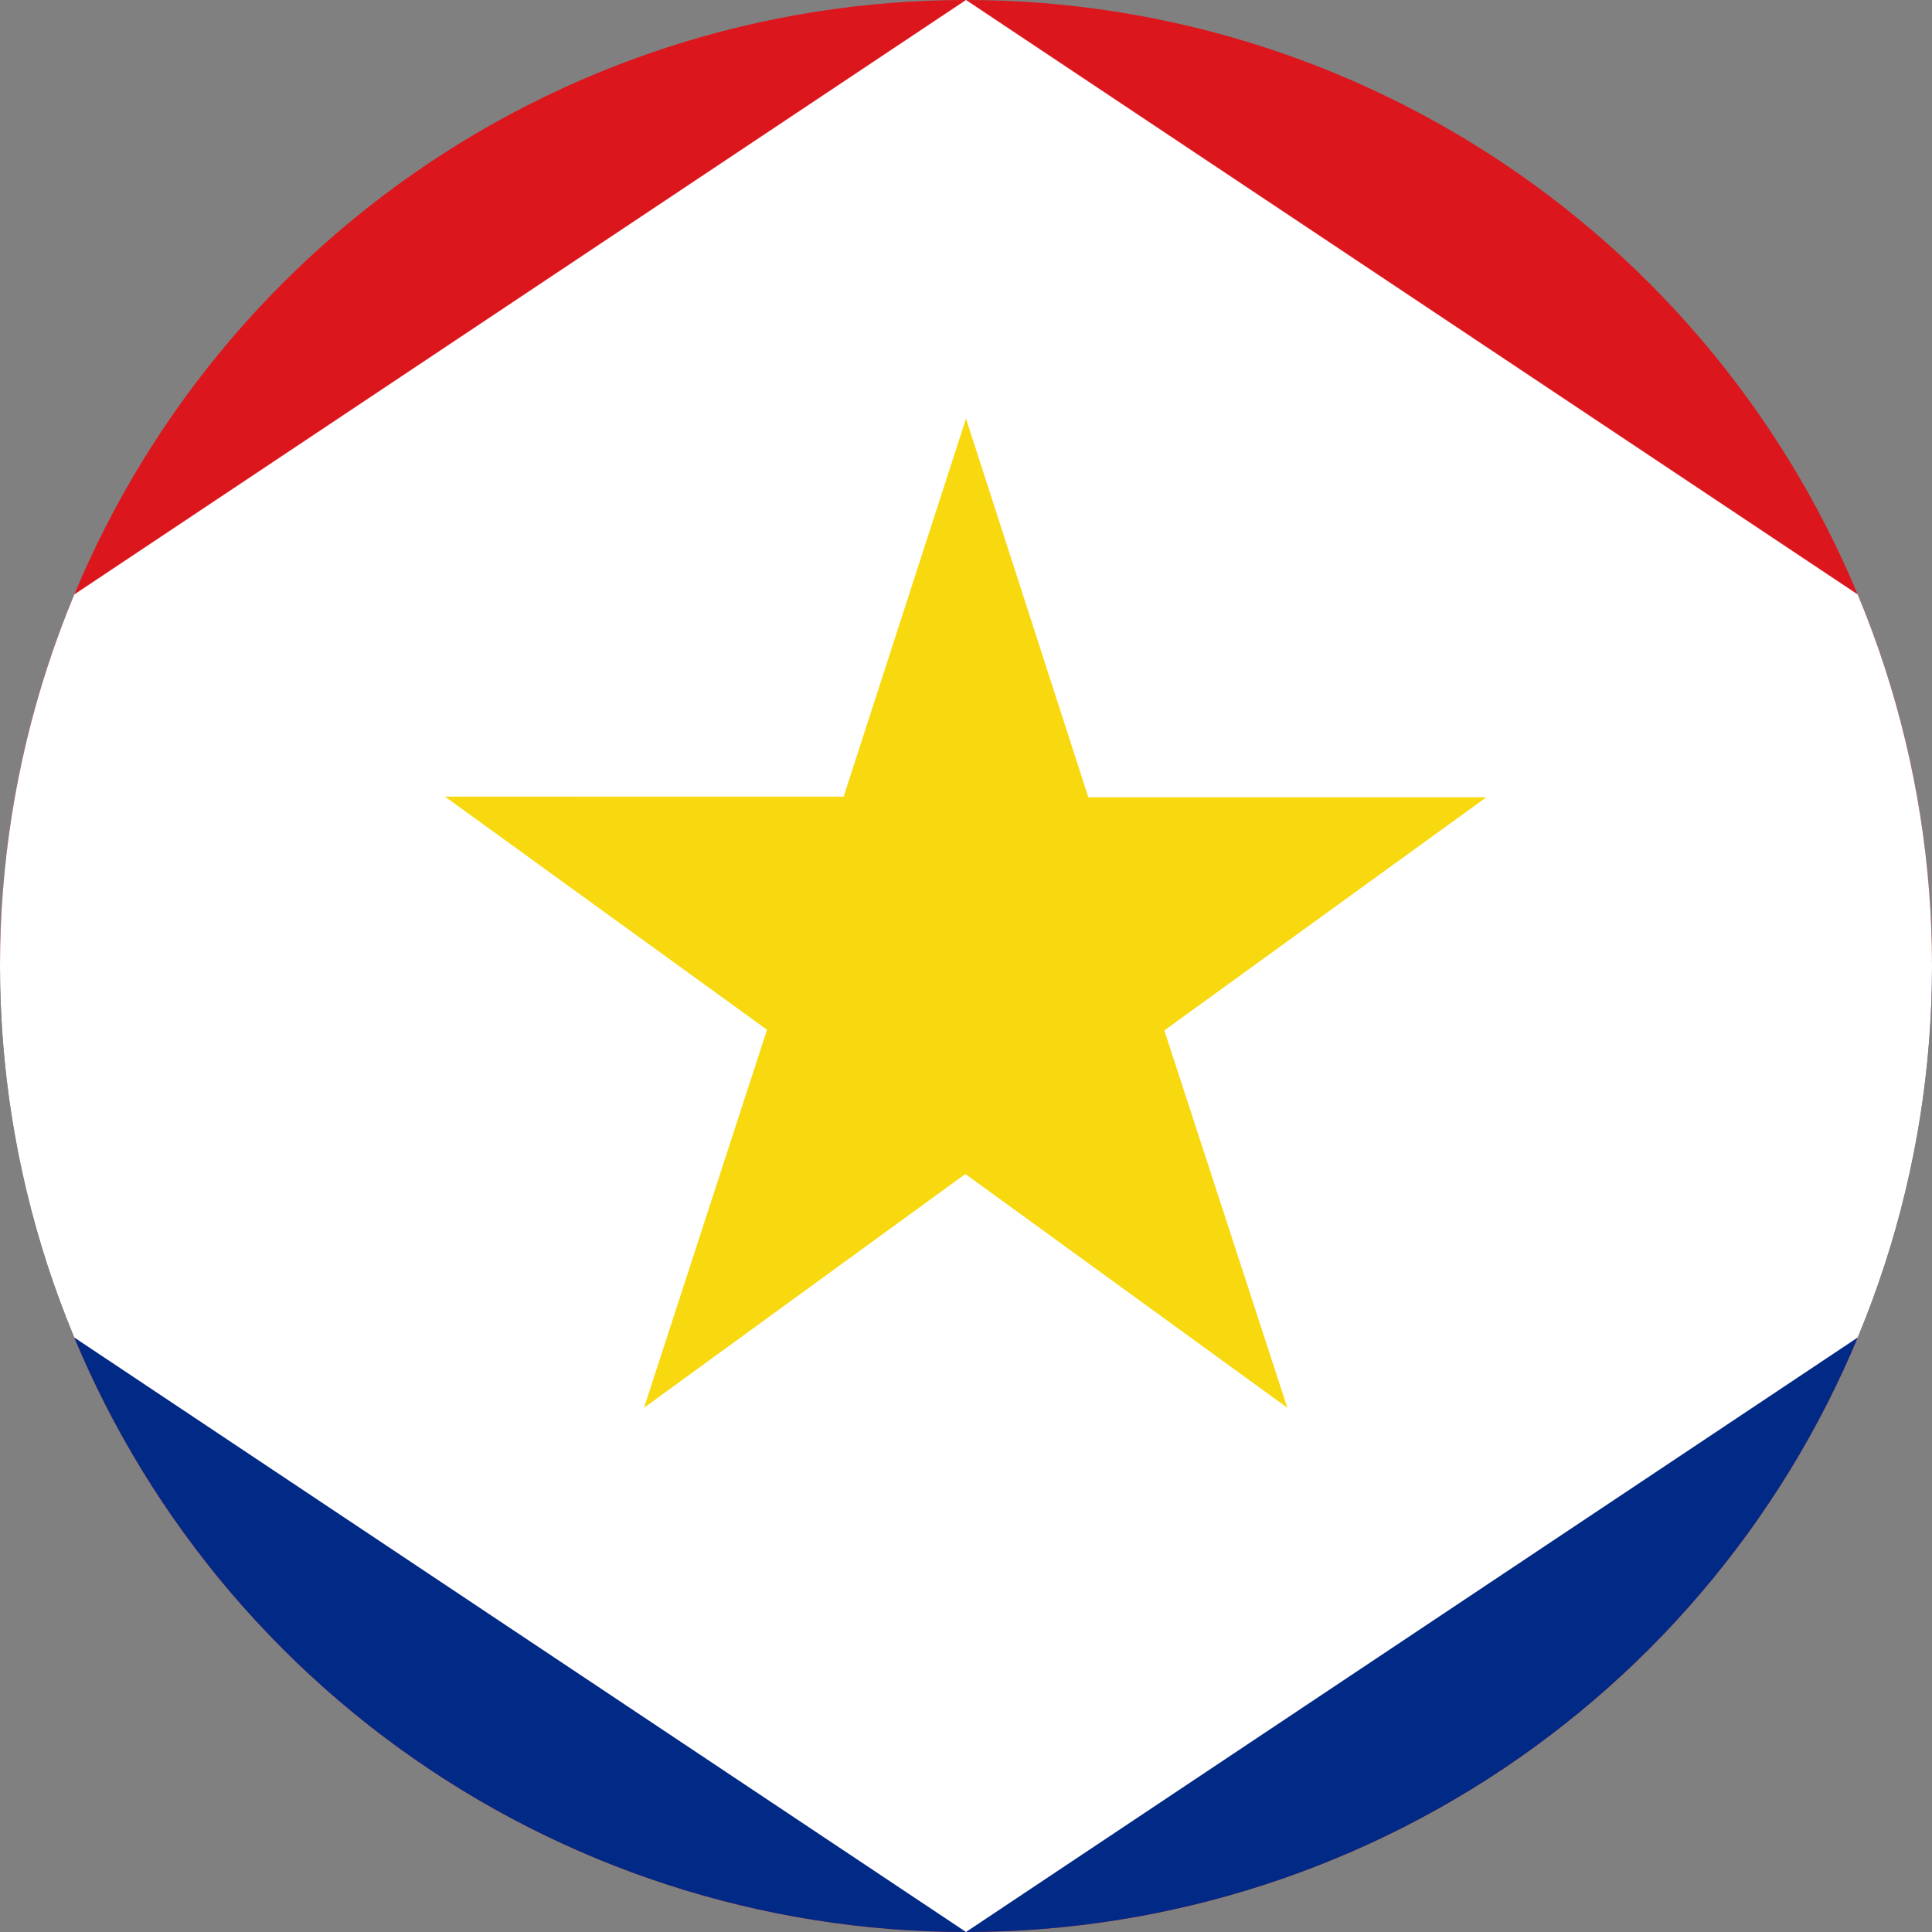 <svg xmlns="http://www.w3.org/2000/svg" width="400" height="400" viewBox="0 0 300 300"><rect x="0" y="0" width="300" height="300" fill="#808080" stroke="none"/><defs><clipPath id="a"><path d="M150 0a150 150 0 100 300 150 150 0 000-300zm0 0"/></clipPath><clipPath id="b"><path d="M0 150h300v150H0zm0 0"/></clipPath><clipPath id="c"><path d="M150 0a150 150 0 100 300 150 150 0 000-300zm0 0"/></clipPath><clipPath id="d"><path d="M150 0a150 150 0 100 300 150 150 0 000-300zm0 0"/></clipPath><clipPath id="e"><path d="M69 65h162v154H69zm0 0"/></clipPath><clipPath id="f"><path d="M150 0a150 150 0 100 300 150 150 0 000-300zm0 0"/></clipPath></defs><g clip-path="url(#a)"><path fill="#dc161d" d="M0 0h300v300H0z"/></g><g clip-path="url(#b)"><g clip-path="url(#c)"><path d="M-75 300h450V150H-75zm0 0" fill="#012a86"/></g></g><g clip-path="url(#d)"><path d="M150 300L-75 150 150 0l225 150zm0 0" fill="#fff"/></g><g clip-path="url(#e)"><g clip-path="url(#f)"><path d="M180.8 160l50-36.2H169L150 65l-19 58.7H69.1l50 36.2-19.1 58.7 49.9-36.3 50 36.3" fill="#f8d90f"/></g></g></svg>